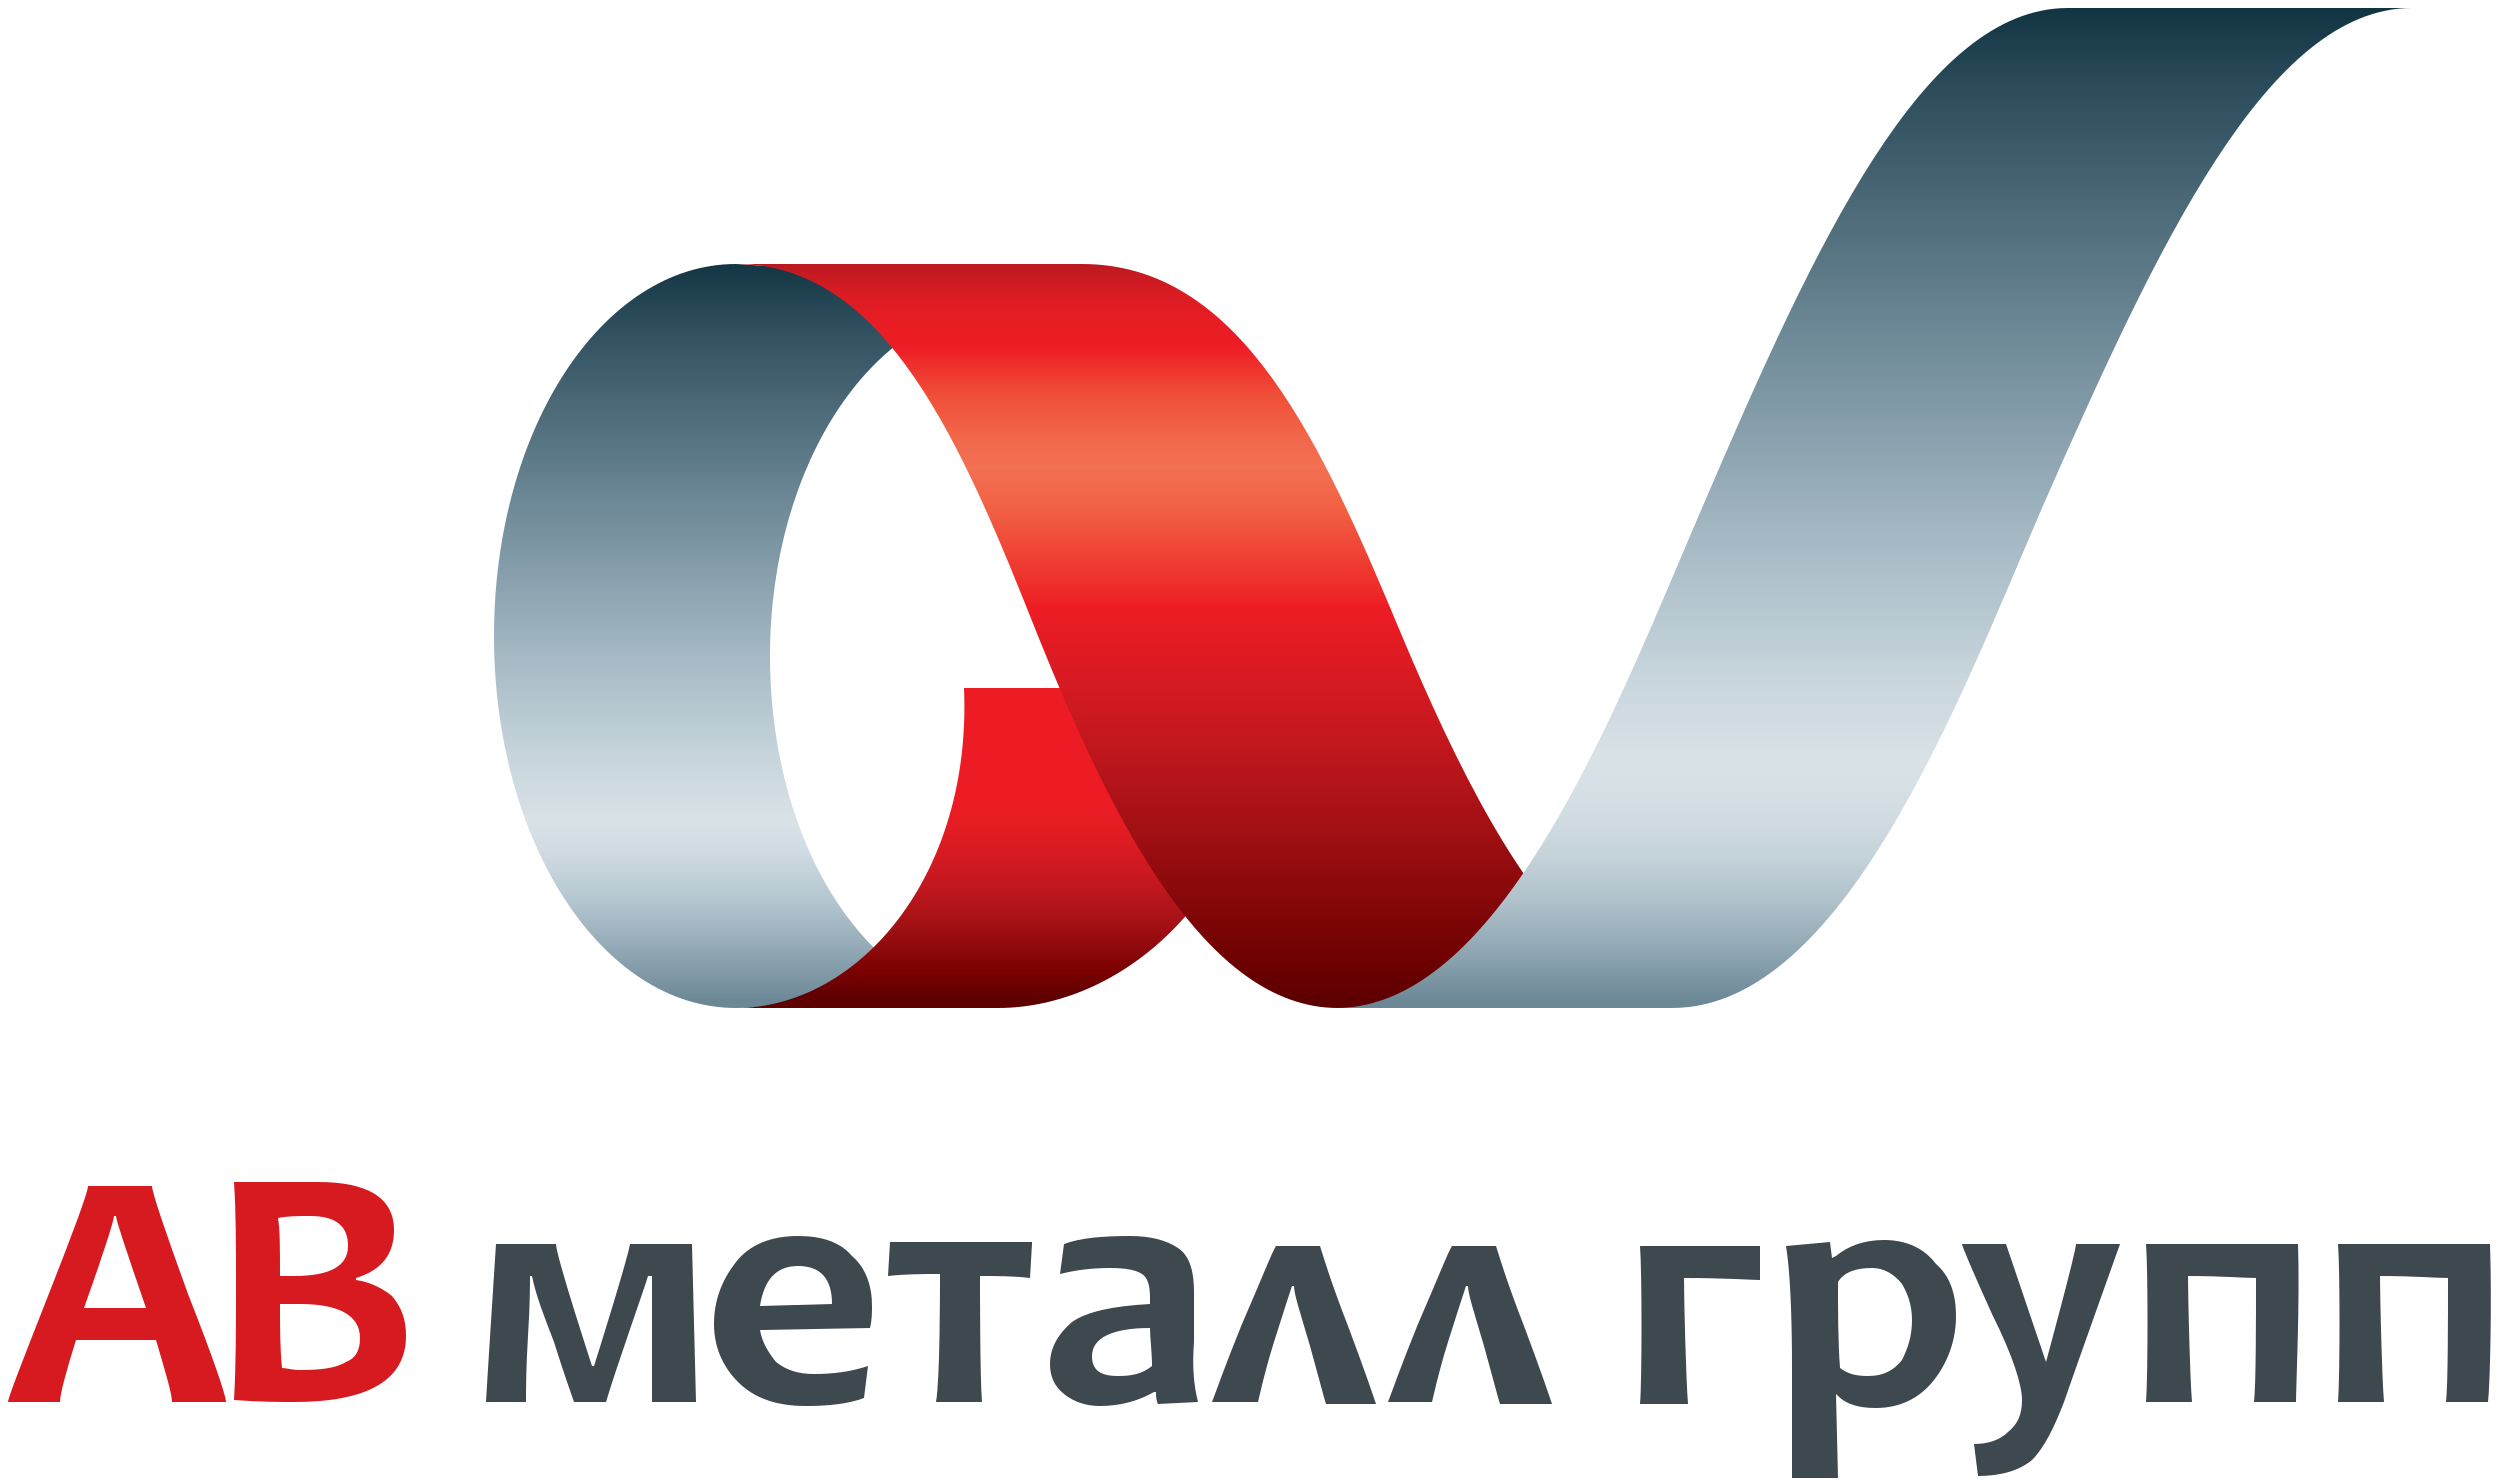 <svg xmlns="http://www.w3.org/2000/svg" viewBox="0 0 125 74">
    <linearGradient id="SVGID_1" gradientUnits="userSpaceOnUse" x1="38" y1="50" x2="38" y2="13">
        <stop offset="0"             stop-color="#6C8896"/>
        <stop offset="1.926647e-003" stop-color="#6D8997"/>
        <stop offset="7.733236e-002" stop-color="#97ADB9"/>
        <stop offset="0.145"        stop-color="#B9CAD3"/>
        <stop offset="0.202"        stop-color="#D0DBE2"/>
        <stop offset="0.242"        stop-color="#D8E2E7"/>
        <stop offset="0.322"        stop-color="#C9D6DD"/>
        <stop offset="0.47"        stop-color="#A3B8C3"/>
        <stop offset="0.669"        stop-color="#6E8997"/>
        <stop offset="0.909"        stop-color="#2F4F5E"/>
        <stop offset="1"             stop-color="#113442"/>
    </linearGradient>
    <path fill="url(#SVGID_1)" d="M36.8,13.2c-6.7,0-12.1,8.3-12.1,18.6c0,10.3,5.4,18.6,12.1,18.6l2.6-0.1c2.8,0,6.9-0.7,5.2-2.1 c-3.7-3-6.1-8.8-6.1-15.4c0-9.7,5.3-17.6,11.9-17.6l-12-1.9L36.8,13.2z"/>
    <linearGradient id="SVGID_2" gradientUnits="userSpaceOnUse" x1="50" y1="34" x2="50" y2="50">
        <stop offset="0"      stop-color="#ED1C24"/>
        <stop offset="0.374" stop-color="#ED1C24"/>
        <stop offset="0.447" stop-color="#E51C23"/>
        <stop offset="0.545" stop-color="#D61A21"/>
        <stop offset="0.657" stop-color="#BE171D"/>
        <stop offset="0.78" stop-color="#9F0F13"/>
        <stop offset="0.911" stop-color="#7A0101"/>
        <stop offset="1"      stop-color="#5E0000"/>
    </linearGradient>
    <path fill="url(#SVGID_2)" d="M36.8,50.4c6.1,0,11.8-6.6,11.4-16h15.1c0,9.8-6.9,16-13.4,16H36.8z"/>
    <linearGradient id="SVGID_3" gradientUnits="userSpaceOnUse" x1="59" y1="13" x2="59" y2="50">
        <stop offset="0"             stop-color="#B5191E"/>
        <stop offset="2.278189e-002" stop-color="#C91B21"/>
        <stop offset="4.952808e-002" stop-color="#DB1C23"/>
        <stop offset="7.885586e-002" stop-color="#E71C24"/>
        <stop offset="0.115"        stop-color="#ED1C24"/>
        <stop offset="0.187"        stop-color="#F05139"/>
        <stop offset="0.245"        stop-color="#F2684B"/>
        <stop offset="0.28"        stop-color="#F37053"/>
        <stop offset="0.339"        stop-color="#F15F43"/>
        <stop offset="0.459"        stop-color="#EE2325"/>
        <stop offset="0.467"         stop-color="#ED1C24"/>
        <stop offset="0.528"        stop-color="#E01B23"/>
        <stop offset="0.637"        stop-color="#C6181E"/>
        <stop offset="0.781"        stop-color="#9E0F13"/>
        <stop offset="0.953"        stop-color="#6C0000"/>
        <stop offset="1"             stop-color="#5E0000"/>
    </linearGradient>
    <path fill="url(#SVGID_3)" d="M70.1,50.4l7.7-0.6c2.9,0,4.1-0.3,2.3-1.7c-4.1-3.3-7.3-9.9-10-16.3c-4-9.6-8-18.6-16-18.6H36.8 c7.5,0,11.3,9,15.1,18.6c3.7,9.2,8.4,18.6,15,18.6H70.1z"/>
    <linearGradient id="SVGID_4" gradientUnits="userSpaceOnUse" x1="94" y1="50" x2="94" y2="0.418">
        <stop offset="0"             stop-color="#6C8896"/>
        <stop offset="8.691043e-004" stop-color="#6D8897"/>
        <stop offset="4.922779e-002" stop-color="#8FA7B3"/>
        <stop offset="9.784003e-002" stop-color="#AEC0CA"/>
        <stop offset="0.146"        stop-color="#C5D3DA"/>
        <stop offset="0.194"        stop-color="#D3DEE4"/>
        <stop offset="0.242"        stop-color="#D8E2E7"/>
        <stop offset="0.322"        stop-color="#C9D6DD"/>
        <stop offset="0.47"        stop-color="#A3B8C3"/>
        <stop offset="0.669"        stop-color="#6E8997"/>
        <stop offset="0.909"        stop-color="#2F4F5E"/>
        <stop offset="1"             stop-color="#113442"/>
    </linearGradient>
    <path fill="url(#SVGID_4)" d="M83.6,50.4c8.6,0,14.4-15.5,18.5-25c5.8-13.2,11.3-25,18.5-25h-17.2c-7.2,0-12.6,11.7-18.3,25 c-4.1,9.5-9.9,25-18.3,25H83.6z"/>

    <path fill="#D71920" d="M11.3,70.1H8.6c0-0.4-0.3-1.4-0.8-3.1h-4C3.3,68.6,3,69.7,3,70.1H0.4c0-0.2,0.7-2,2-5.3 c1.3-3.3,2-5.2,2-5.5h3.2c0,0.3,0.6,2.1,1.8,5.4C10.7,68,11.3,69.8,11.3,70.1z M7.3,65.4c-1-2.9-1.5-4.4-1.5-4.6H5.7 c0,0.2-0.5,1.8-1.5,4.6H7.3z"/>
    <path fill="#D71920" d="M20.3,66.8c0,2.2-1.9,3.3-5.6,3.3c-0.6,0-1.7,0-3-0.1c0.1-1.7,0.1-3.6,0.1-5.7c0-2,0-3.7-0.1-5.2h1.4 c0.3,0,0.7,0,1.3,0c0.6,0,1.1,0,1.5,0c2.5,0,3.8,0.8,3.8,2.4c0,1.2-0.6,2-1.9,2.4v0.1c0.7,0.1,1.3,0.4,1.8,0.8 C20.1,65.4,20.3,66,20.3,66.8z M17.4,62.3c0-1-0.6-1.5-1.9-1.5c-0.6,0-1.1,0-1.6,0.1c0.1,0.6,0.1,1.5,0.1,2.9c0.2,0,0.4,0,0.7,0 C16.5,63.8,17.4,63.3,17.4,62.3z M18,66.9c0-1.1-1-1.7-3-1.7c-0.4,0-0.7,0-1,0c0,1.2,0,2.2,0.1,3.2c0.2,0,0.5,0.1,0.9,0.1 c1.1,0,1.8-0.1,2.3-0.4C17.8,67.9,18,67.5,18,66.9z"/>
    <path fill="#3E484F" d="M34.8,70.1h-2.2c0-0.9,0-5.9,0-6.3h-0.2c-0.1,0.4-1.6,4.6-2.1,6.3h-1.6c0,0-0.6-1.7-1-3 c-0.5-1.3-0.9-2.3-1.1-3.3h-0.1c0,0.4,0,1.4-0.1,3c-0.1,1.6-0.1,2.7-0.1,3.3h-2c0-0.2,0.5-7.9,0.5-7.9h3c0,0.6,1.8,6.1,1.8,6.1 h0.1c0.1-0.3,1.7-5.4,1.8-6.1h3.1L34.8,70.1z"/>
    <path fill="#3E484F" d="M43.6,65.3c0,0.3,0,0.7-0.1,1.1L38,66.5c0.1,0.6,0.4,1.1,0.8,1.6c0.5,0.4,1.1,0.6,1.9,0.6 c0.9,0,1.8-0.1,2.7-0.4l-0.2,1.6c-0.8,0.3-1.8,0.4-2.9,0.4c-1.5,0-2.6-0.4-3.4-1.2c-0.8-0.8-1.2-1.8-1.2-2.9 c0-1.2,0.4-2.2,1.1-3.1c0.7-0.9,1.8-1.3,3.1-1.3c1.2,0,2.1,0.3,2.7,1C43.3,63.4,43.6,64.3,43.6,65.3z M41.6,65.2 c0-1.3-0.6-1.9-1.7-1.9c-1.1,0-1.7,0.7-1.9,2L41.6,65.2z"/>
    <path fill="#3E484F" d="M51.6,62.2l-0.1,1.7c-0.8-0.1-1.7-0.1-2.5-0.1c0,0.8,0,5.2,0.1,6.3h-2.3C47,69,47,64.6,47,63.7 c-0.8,0-1.7,0-2.6,0.1l0.1-1.7H51.6z"/>
    <path fill="#3E484F" d="M59.9,70.1l-2,0.1c-0.1-0.2-0.1-0.4-0.1-0.6h-0.1C57,70,56.1,70.3,55,70.3c-0.7,0-1.3-0.2-1.8-0.6 c-0.5-0.4-0.7-0.9-0.7-1.5c0-0.8,0.4-1.5,1.1-2.1c0.7-0.5,2-0.8,3.9-0.9c0-0.1,0-0.2,0-0.3c0-0.6-0.1-1-0.4-1.2 c-0.3-0.2-0.8-0.3-1.6-0.3c-0.9,0-1.7,0.1-2.5,0.3l0.2-1.5c0.8-0.3,1.9-0.4,3.3-0.4c1,0,1.8,0.2,2.4,0.6 c0.6,0.4,0.8,1.2,0.8,2.2c0,0.2,0,0.7,0,1.3c0,0.6,0,1,0,1.2C59.6,68.4,59.7,69.3,59.9,70.1z M57.6,68.3c0-0.7-0.1-1.4-0.1-1.9 c-1.9,0-2.9,0.5-2.9,1.4c0,0.7,0.4,1,1.3,1C56.6,68.8,57.1,68.7,57.6,68.3z"/>
    <path fill="#3E484F" d="M60.6,70.1c0.2-0.5,0.6-1.7,1.5-3.9c1-2.3,1.5-3.6,1.7-3.9H66c0.1,0.3,0.5,1.7,1.4,4 c0.9,2.4,1.3,3.6,1.4,3.9h-2.5c-0.1-0.3-0.3-1.1-0.8-2.9c-0.5-1.7-0.8-2.6-0.8-3h-0.1c-0.1,0.3-0.4,1.2-0.9,2.8 c-0.5,1.6-0.7,2.6-0.8,3H60.6z"/>
    <path fill="#3E484F" d="M69.4,70.1c0.2-0.5,0.6-1.7,1.5-3.9c1-2.3,1.5-3.6,1.7-3.9h2.2c0.1,0.3,0.5,1.7,1.4,4 c0.9,2.4,1.3,3.6,1.4,3.9H75c-0.1-0.3-0.3-1.1-0.8-2.9c-0.5-1.7-0.8-2.6-0.8-3h-0.1c-0.1,0.3-0.4,1.2-0.9,2.8 c-0.5,1.6-0.7,2.6-0.8,3H69.4z"/>
    <path fill="#3E484F" d="M88,62.2L88,64c-0.4,0-1.7-0.1-3.8-0.1c0,1.1,0.1,5.1,0.2,6.3H82c0.1-1.1,0.1-6.7,0-7.9H88z"/>
    <path fill="#3E484F" d="M114.9,62.2h-7.6c0.1,1.2,0.1,6.7,0,7.9h2.3c-0.1-1.1-0.2-5.2-0.2-6.3c1.7,0,2.8,0.1,3.4,0.1 c0,2.2,0,5.3-0.1,6.2h2.1C114.8,69.3,115,65.1,114.9,62.2z"/>
    <path fill="#3E484F" d="M124.5,62.2h-7.6c0.1,1.2,0.1,6.7,0,7.9h2.3c-0.1-1.1-0.2-5.2-0.2-6.3c1.7,0,2.8,0.1,3.4,0.1 c0,2.2,0,5.3-0.1,6.2h2.1C124.5,69.3,124.6,65.1,124.5,62.2z"/>
    <path fill="#3E484F" d="M97.8,65.8c0,1.2-0.4,2.3-1.1,3.2c-0.7,0.9-1.7,1.4-2.9,1.4c-0.9,0-1.5-0.2-1.9-0.6l-0.1-0.1l0.1,4.2 h-2.3c0,0,0-3.5,0-5.5c0-2.7-0.1-4.9-0.3-6.1l2.2-0.2l0.1,0.8l0.2-0.1c0.6-0.5,1.4-0.8,2.4-0.8c1.1,0,2,0.4,2.6,1.2 C97.5,63.8,97.8,64.7,97.8,65.8z M95.6,66c0-0.7-0.2-1.3-0.5-1.8c-0.4-0.5-0.9-0.8-1.5-0.8c-0.8,0-1.4,0.2-1.7,0.7 c0,1.4,0,3,0.1,4.3c0.4,0.3,0.8,0.4,1.4,0.4c0.8,0,1.3-0.3,1.7-0.8C95.4,67.4,95.6,66.8,95.6,66z"/>
    <path fill="#3E484F" d="M106,62.2c0,0-2.5,7-2.8,7.9c-0.5,1.3-1,2.3-1.6,2.9c-0.6,0.5-1.5,0.8-2.7,0.8l-0.2-1.6 c0.7,0,1.3-0.2,1.7-0.6c0.5-0.4,0.7-0.9,0.7-1.6c0-0.7-0.4-2.1-1.5-4.3c-1-2.2-1.5-3.4-1.5-3.5h2.2l2,5.9c0,0,1.5-5.5,1.5-5.9 H106z"/>
</svg>

